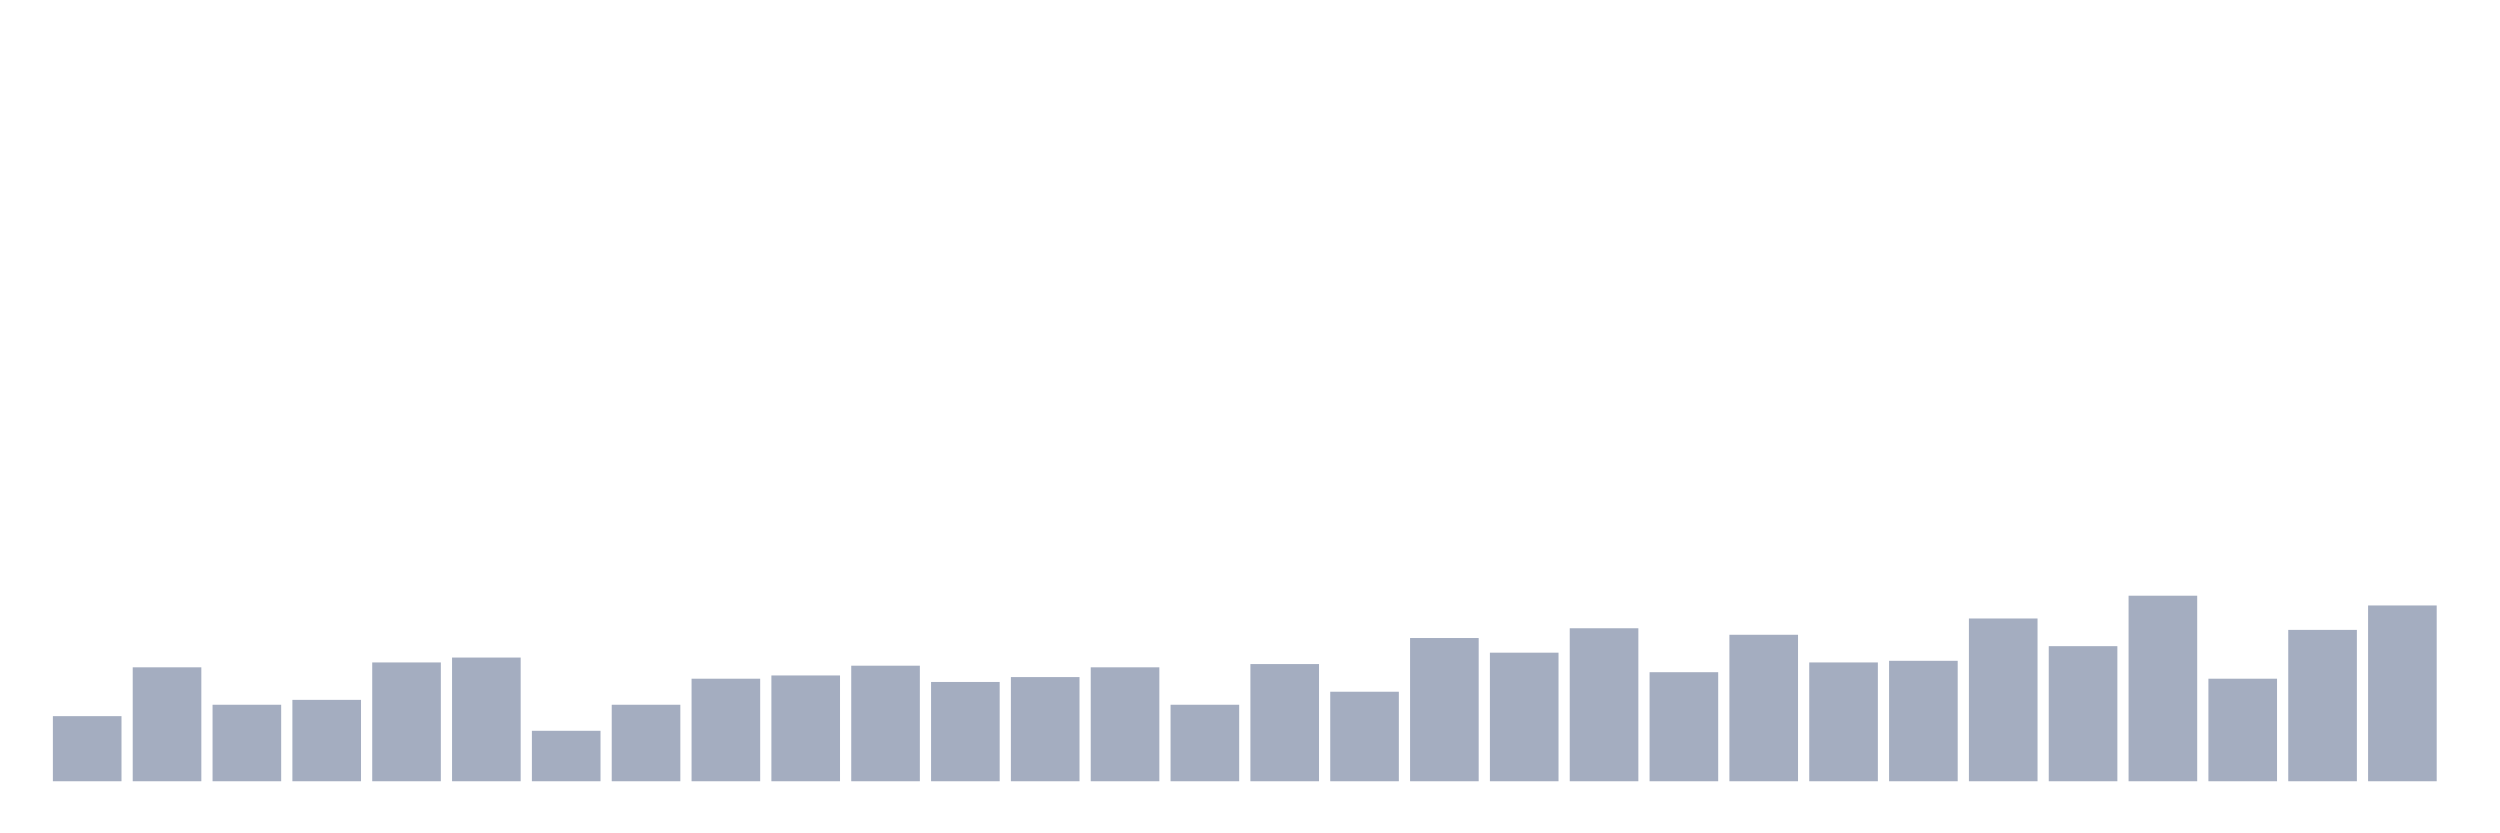 <svg xmlns="http://www.w3.org/2000/svg" viewBox="0 0 480 160"><g transform="translate(10,10)"><rect class="bar" x="0.153" width="13.175" y="127.5" height="12.5" fill="rgb(164,173,192)"></rect><rect class="bar" x="15.482" width="13.175" y="118.125" height="21.875" fill="rgb(164,173,192)"></rect><rect class="bar" x="30.81" width="13.175" y="125.312" height="14.688" fill="rgb(164,173,192)"></rect><rect class="bar" x="46.138" width="13.175" y="124.375" height="15.625" fill="rgb(164,173,192)"></rect><rect class="bar" x="61.466" width="13.175" y="117.188" height="22.812" fill="rgb(164,173,192)"></rect><rect class="bar" x="76.794" width="13.175" y="116.25" height="23.75" fill="rgb(164,173,192)"></rect><rect class="bar" x="92.123" width="13.175" y="130.312" height="9.688" fill="rgb(164,173,192)"></rect><rect class="bar" x="107.451" width="13.175" y="125.312" height="14.688" fill="rgb(164,173,192)"></rect><rect class="bar" x="122.779" width="13.175" y="120.312" height="19.688" fill="rgb(164,173,192)"></rect><rect class="bar" x="138.107" width="13.175" y="119.688" height="20.312" fill="rgb(164,173,192)"></rect><rect class="bar" x="153.436" width="13.175" y="117.813" height="22.187" fill="rgb(164,173,192)"></rect><rect class="bar" x="168.764" width="13.175" y="120.938" height="19.062" fill="rgb(164,173,192)"></rect><rect class="bar" x="184.092" width="13.175" y="120" height="20" fill="rgb(164,173,192)"></rect><rect class="bar" x="199.42" width="13.175" y="118.125" height="21.875" fill="rgb(164,173,192)"></rect><rect class="bar" x="214.748" width="13.175" y="125.312" height="14.688" fill="rgb(164,173,192)"></rect><rect class="bar" x="230.077" width="13.175" y="117.5" height="22.5" fill="rgb(164,173,192)"></rect><rect class="bar" x="245.405" width="13.175" y="122.812" height="17.188" fill="rgb(164,173,192)"></rect><rect class="bar" x="260.733" width="13.175" y="112.5" height="27.5" fill="rgb(164,173,192)"></rect><rect class="bar" x="276.061" width="13.175" y="115.312" height="24.688" fill="rgb(164,173,192)"></rect><rect class="bar" x="291.39" width="13.175" y="110.625" height="29.375" fill="rgb(164,173,192)"></rect><rect class="bar" x="306.718" width="13.175" y="119.062" height="20.938" fill="rgb(164,173,192)"></rect><rect class="bar" x="322.046" width="13.175" y="111.875" height="28.125" fill="rgb(164,173,192)"></rect><rect class="bar" x="337.374" width="13.175" y="117.188" height="22.812" fill="rgb(164,173,192)"></rect><rect class="bar" x="352.702" width="13.175" y="116.875" height="23.125" fill="rgb(164,173,192)"></rect><rect class="bar" x="368.031" width="13.175" y="108.75" height="31.25" fill="rgb(164,173,192)"></rect><rect class="bar" x="383.359" width="13.175" y="114.062" height="25.938" fill="rgb(164,173,192)"></rect><rect class="bar" x="398.687" width="13.175" y="104.375" height="35.625" fill="rgb(164,173,192)"></rect><rect class="bar" x="414.015" width="13.175" y="120.312" height="19.688" fill="rgb(164,173,192)"></rect><rect class="bar" x="429.344" width="13.175" y="110.938" height="29.062" fill="rgb(164,173,192)"></rect><rect class="bar" x="444.672" width="13.175" y="106.25" height="33.75" fill="rgb(164,173,192)"></rect></g></svg>